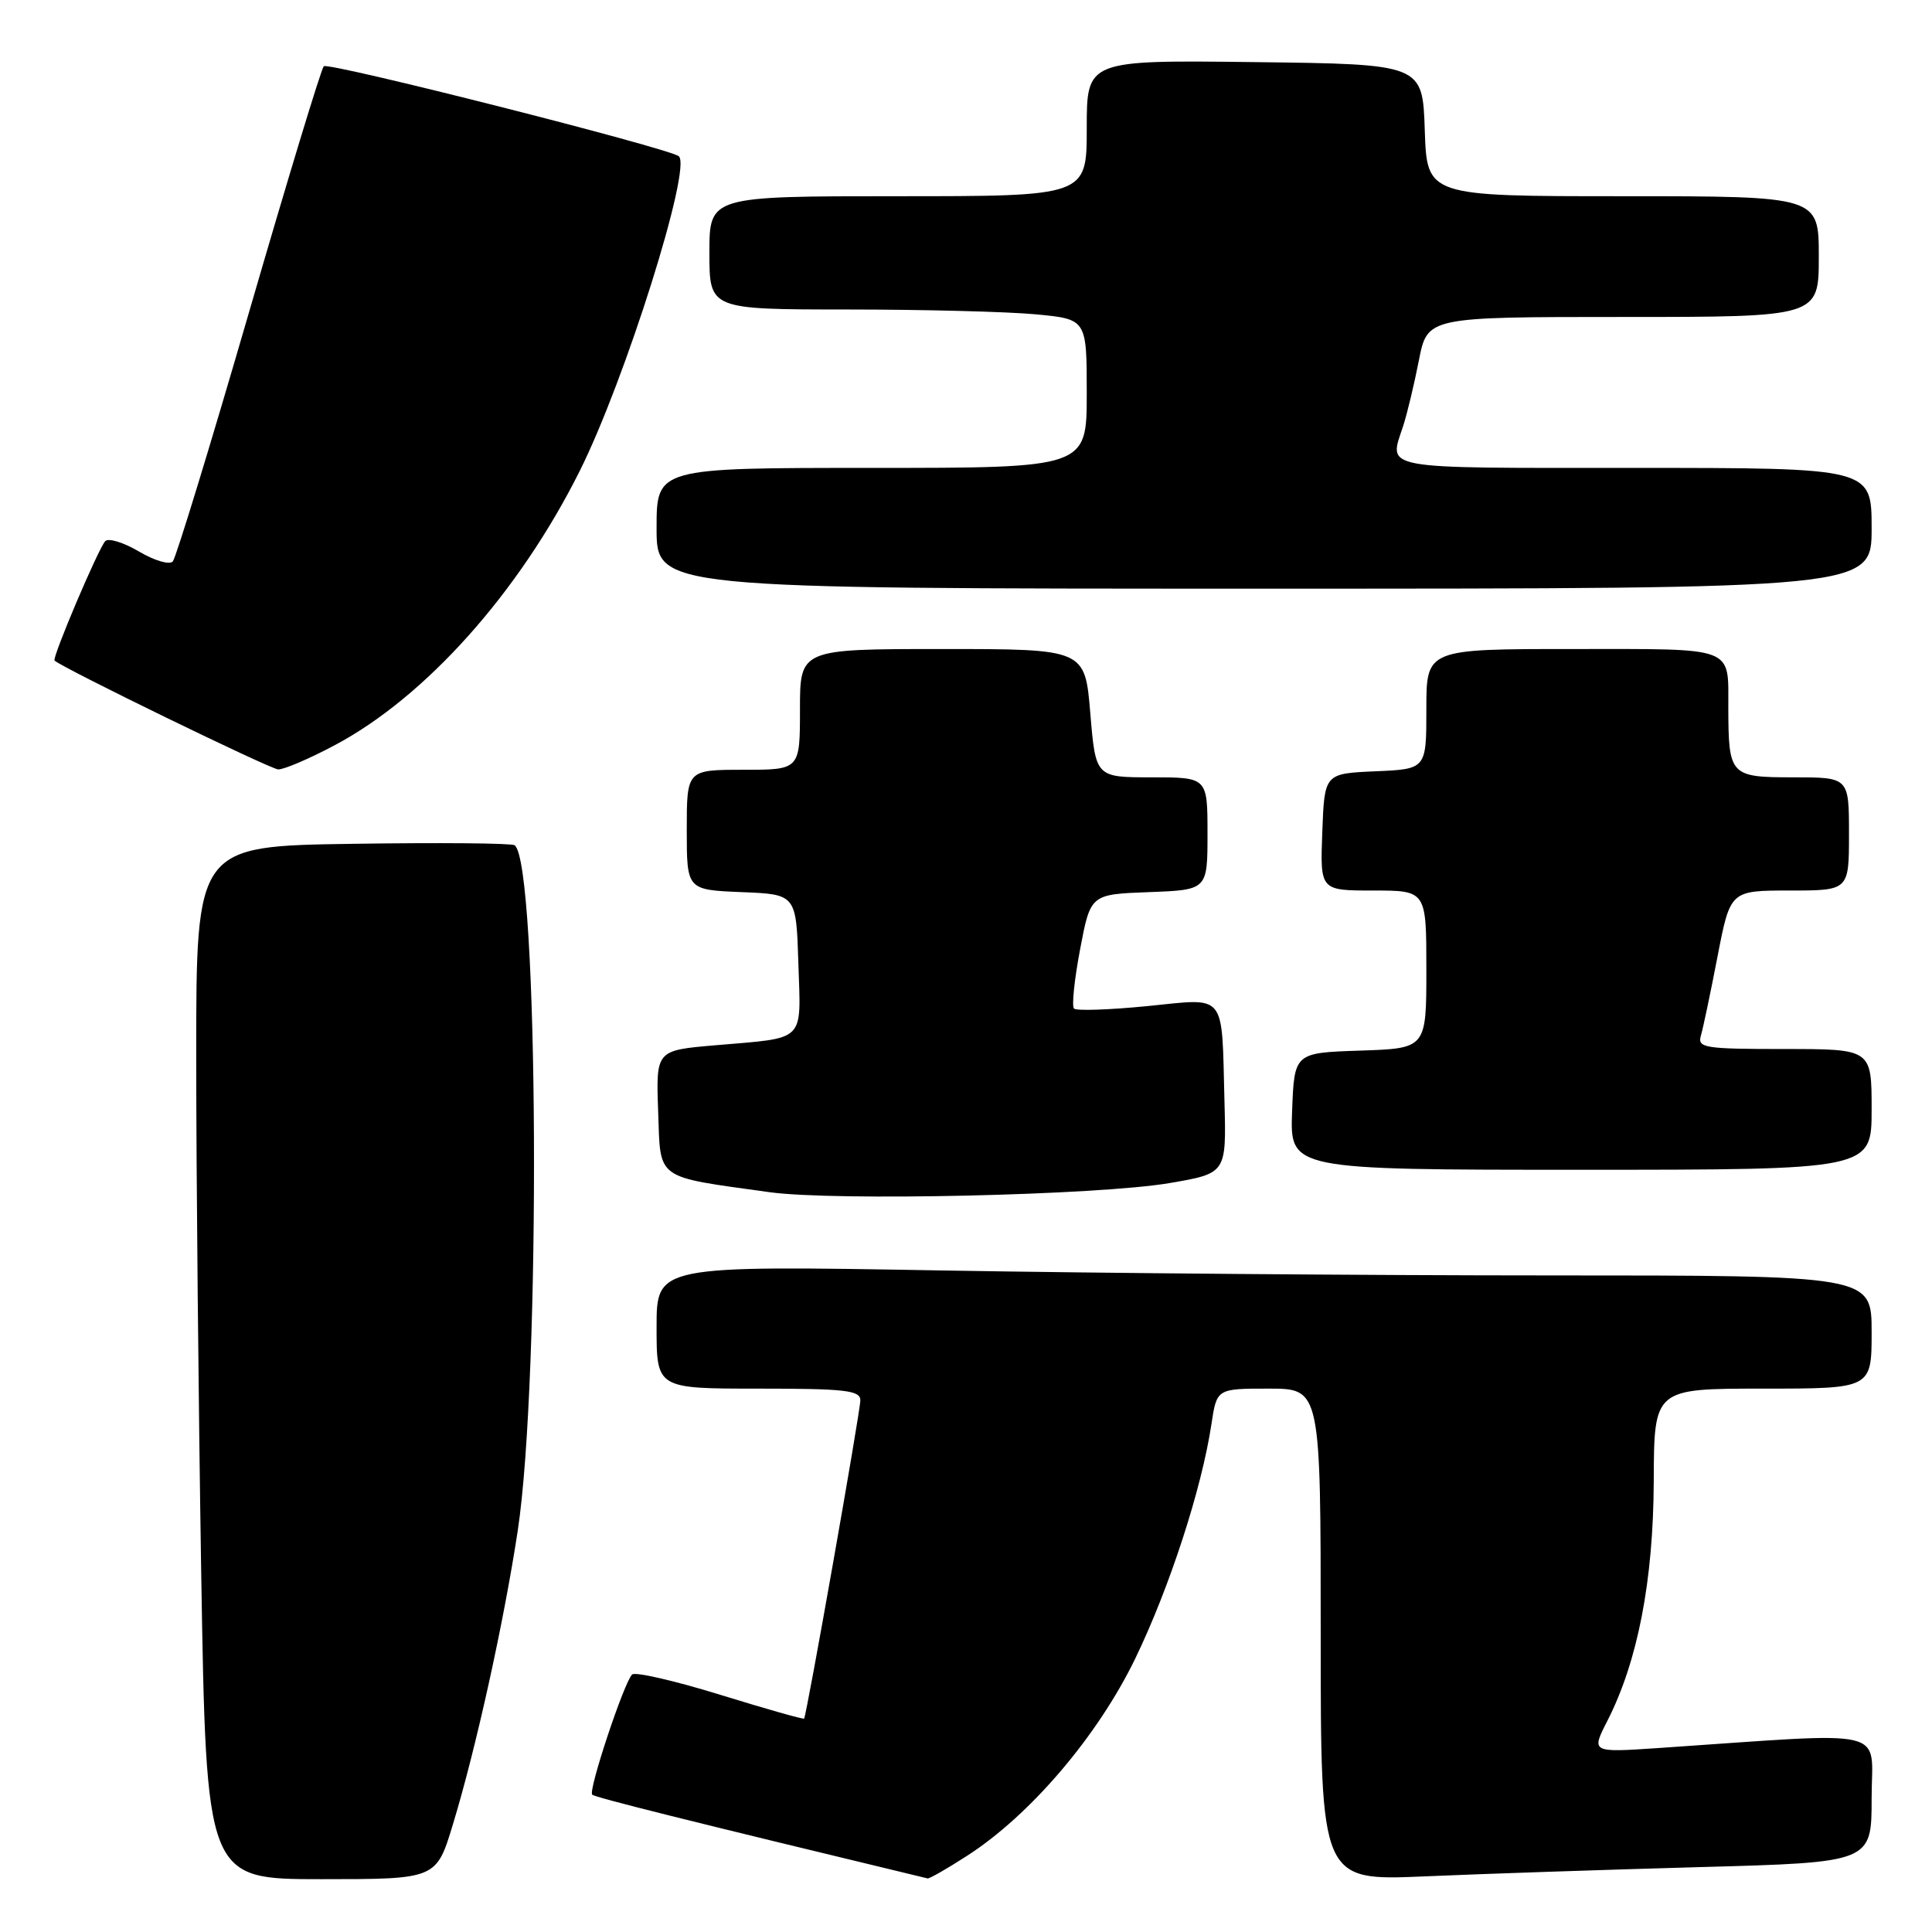 <?xml version="1.0" encoding="UTF-8" standalone="no"?>
<!DOCTYPE svg PUBLIC "-//W3C//DTD SVG 1.1//EN" "http://www.w3.org/Graphics/SVG/1.1/DTD/svg11.dtd" >
<svg xmlns="http://www.w3.org/2000/svg" xmlns:xlink="http://www.w3.org/1999/xlink" version="1.1" viewBox="0 0 256 256">
 <g >
 <path fill="currentColor"
d=" M 60.01 241.75 C 63.07 231.68 66.73 215.12 68.60 202.85 C 71.69 182.55 71.38 114.30 68.19 112.00 C 67.81 111.72 58.16 111.64 46.75 111.81 C 26.00 112.11 26.00 112.11 26.00 139.89 C 26.00 155.17 26.30 185.97 26.66 208.34 C 27.33 249.00 27.33 249.00 42.57 249.00 C 57.81 249.00 57.81 249.00 60.01 241.75 Z  M 128.10 245.93 C 136.48 240.56 145.45 230.04 150.43 219.76 C 154.98 210.35 159.24 197.23 160.52 188.71 C 161.23 184.00 161.23 184.00 168.11 184.00 C 175.00 184.00 175.00 184.00 175.00 216.61 C 175.00 249.22 175.00 249.22 188.75 248.63 C 196.31 248.30 212.74 247.75 225.25 247.40 C 248.00 246.78 248.00 246.78 248.00 238.27 C 248.00 228.79 251.02 229.50 219.67 231.63 C 210.84 232.22 210.84 232.22 212.98 228.03 C 217.01 220.14 219.08 209.45 219.13 196.25 C 219.17 184.00 219.17 184.00 233.59 184.00 C 248.00 184.00 248.00 184.00 248.00 176.50 C 248.00 169.00 248.00 169.00 205.16 169.00 C 181.60 169.00 145.38 168.70 124.66 168.34 C 87.00 167.68 87.00 167.68 87.00 175.84 C 87.00 184.00 87.00 184.00 100.50 184.00 C 112.03 184.00 114.00 184.23 114.00 185.55 C 114.00 187.02 106.89 227.25 106.55 227.72 C 106.46 227.85 101.46 226.43 95.44 224.57 C 89.42 222.71 84.17 221.50 83.76 221.88 C 82.70 222.88 77.92 237.25 78.47 237.80 C 78.84 238.17 90.75 241.15 122.91 248.90 C 123.14 248.96 125.48 247.62 128.10 245.93 Z  M 155.00 156.76 C 162.50 155.47 162.50 155.47 162.25 145.99 C 161.86 131.28 162.66 132.26 151.97 133.32 C 146.97 133.81 142.62 133.96 142.31 133.64 C 141.99 133.33 142.36 129.79 143.12 125.78 C 144.50 118.50 144.50 118.50 152.25 118.21 C 160.00 117.92 160.00 117.92 160.00 110.46 C 160.00 103.00 160.00 103.00 152.59 103.00 C 145.18 103.00 145.18 103.00 144.47 94.50 C 143.76 86.00 143.76 86.00 124.88 86.00 C 106.00 86.00 106.00 86.00 106.00 94.00 C 106.00 102.00 106.00 102.00 98.50 102.00 C 91.00 102.00 91.00 102.00 91.00 109.96 C 91.00 117.91 91.00 117.91 98.25 118.21 C 105.50 118.50 105.50 118.50 105.79 127.67 C 106.12 138.25 106.92 137.46 94.71 138.51 C 86.92 139.18 86.92 139.18 87.21 147.30 C 87.54 156.46 86.67 155.84 101.96 157.97 C 110.61 159.17 145.52 158.38 155.00 156.76 Z  M 248.00 147.00 C 248.00 139.00 248.00 139.00 236.43 139.00 C 225.89 139.00 224.91 138.85 225.37 137.25 C 225.66 136.29 226.65 131.56 227.58 126.75 C 229.27 118.00 229.27 118.00 237.14 118.00 C 245.00 118.00 245.00 118.00 245.00 110.50 C 245.00 103.00 245.00 103.00 237.62 103.00 C 229.25 103.00 229.04 102.78 229.01 93.83 C 228.99 85.55 230.17 86.00 208.39 86.00 C 189.00 86.00 189.00 86.00 189.00 93.95 C 189.00 101.91 189.00 101.91 182.25 102.20 C 175.50 102.50 175.50 102.50 175.21 110.25 C 174.92 118.00 174.92 118.00 181.96 118.00 C 189.00 118.00 189.00 118.00 189.00 128.46 C 189.00 138.92 189.00 138.92 180.25 139.21 C 171.50 139.50 171.50 139.50 171.21 147.25 C 170.92 155.00 170.92 155.00 209.46 155.00 C 248.00 155.00 248.00 155.00 248.00 147.00 Z  M 44.34 98.75 C 56.39 92.36 68.76 78.52 76.81 62.42 C 82.84 50.36 91.73 22.13 89.94 20.70 C 88.59 19.62 43.44 8.17 42.90 8.78 C 42.54 9.17 38.07 23.90 32.96 41.50 C 27.85 59.10 23.32 73.90 22.90 74.39 C 22.47 74.88 20.49 74.30 18.42 73.08 C 16.38 71.88 14.37 71.26 13.95 71.70 C 13.02 72.69 6.86 87.21 7.23 87.53 C 8.41 88.58 35.80 101.91 36.86 101.95 C 37.61 101.98 40.98 100.54 44.34 98.75 Z  M 248.00 70.00 C 248.00 62.00 248.00 62.00 216.50 62.00 C 182.31 62.00 184.02 62.31 185.94 56.40 C 186.46 54.80 187.39 50.91 188.01 47.75 C 189.14 42.00 189.14 42.00 215.07 42.00 C 241.00 42.00 241.00 42.00 241.00 34.00 C 241.00 26.00 241.00 26.00 215.04 26.00 C 189.08 26.00 189.08 26.00 188.79 17.25 C 188.50 8.50 188.50 8.50 166.25 8.23 C 144.00 7.96 144.00 7.96 144.00 16.98 C 144.00 26.00 144.00 26.00 119.00 26.00 C 94.00 26.00 94.00 26.00 94.00 33.50 C 94.00 41.00 94.00 41.00 112.25 41.01 C 122.29 41.01 133.54 41.30 137.25 41.65 C 144.00 42.29 144.00 42.29 144.00 52.14 C 144.00 62.00 144.00 62.00 115.50 62.00 C 87.00 62.00 87.00 62.00 87.00 70.00 C 87.00 78.00 87.00 78.00 167.50 78.00 C 248.00 78.00 248.00 78.00 248.00 70.00 Z "/>
</g>
</svg>